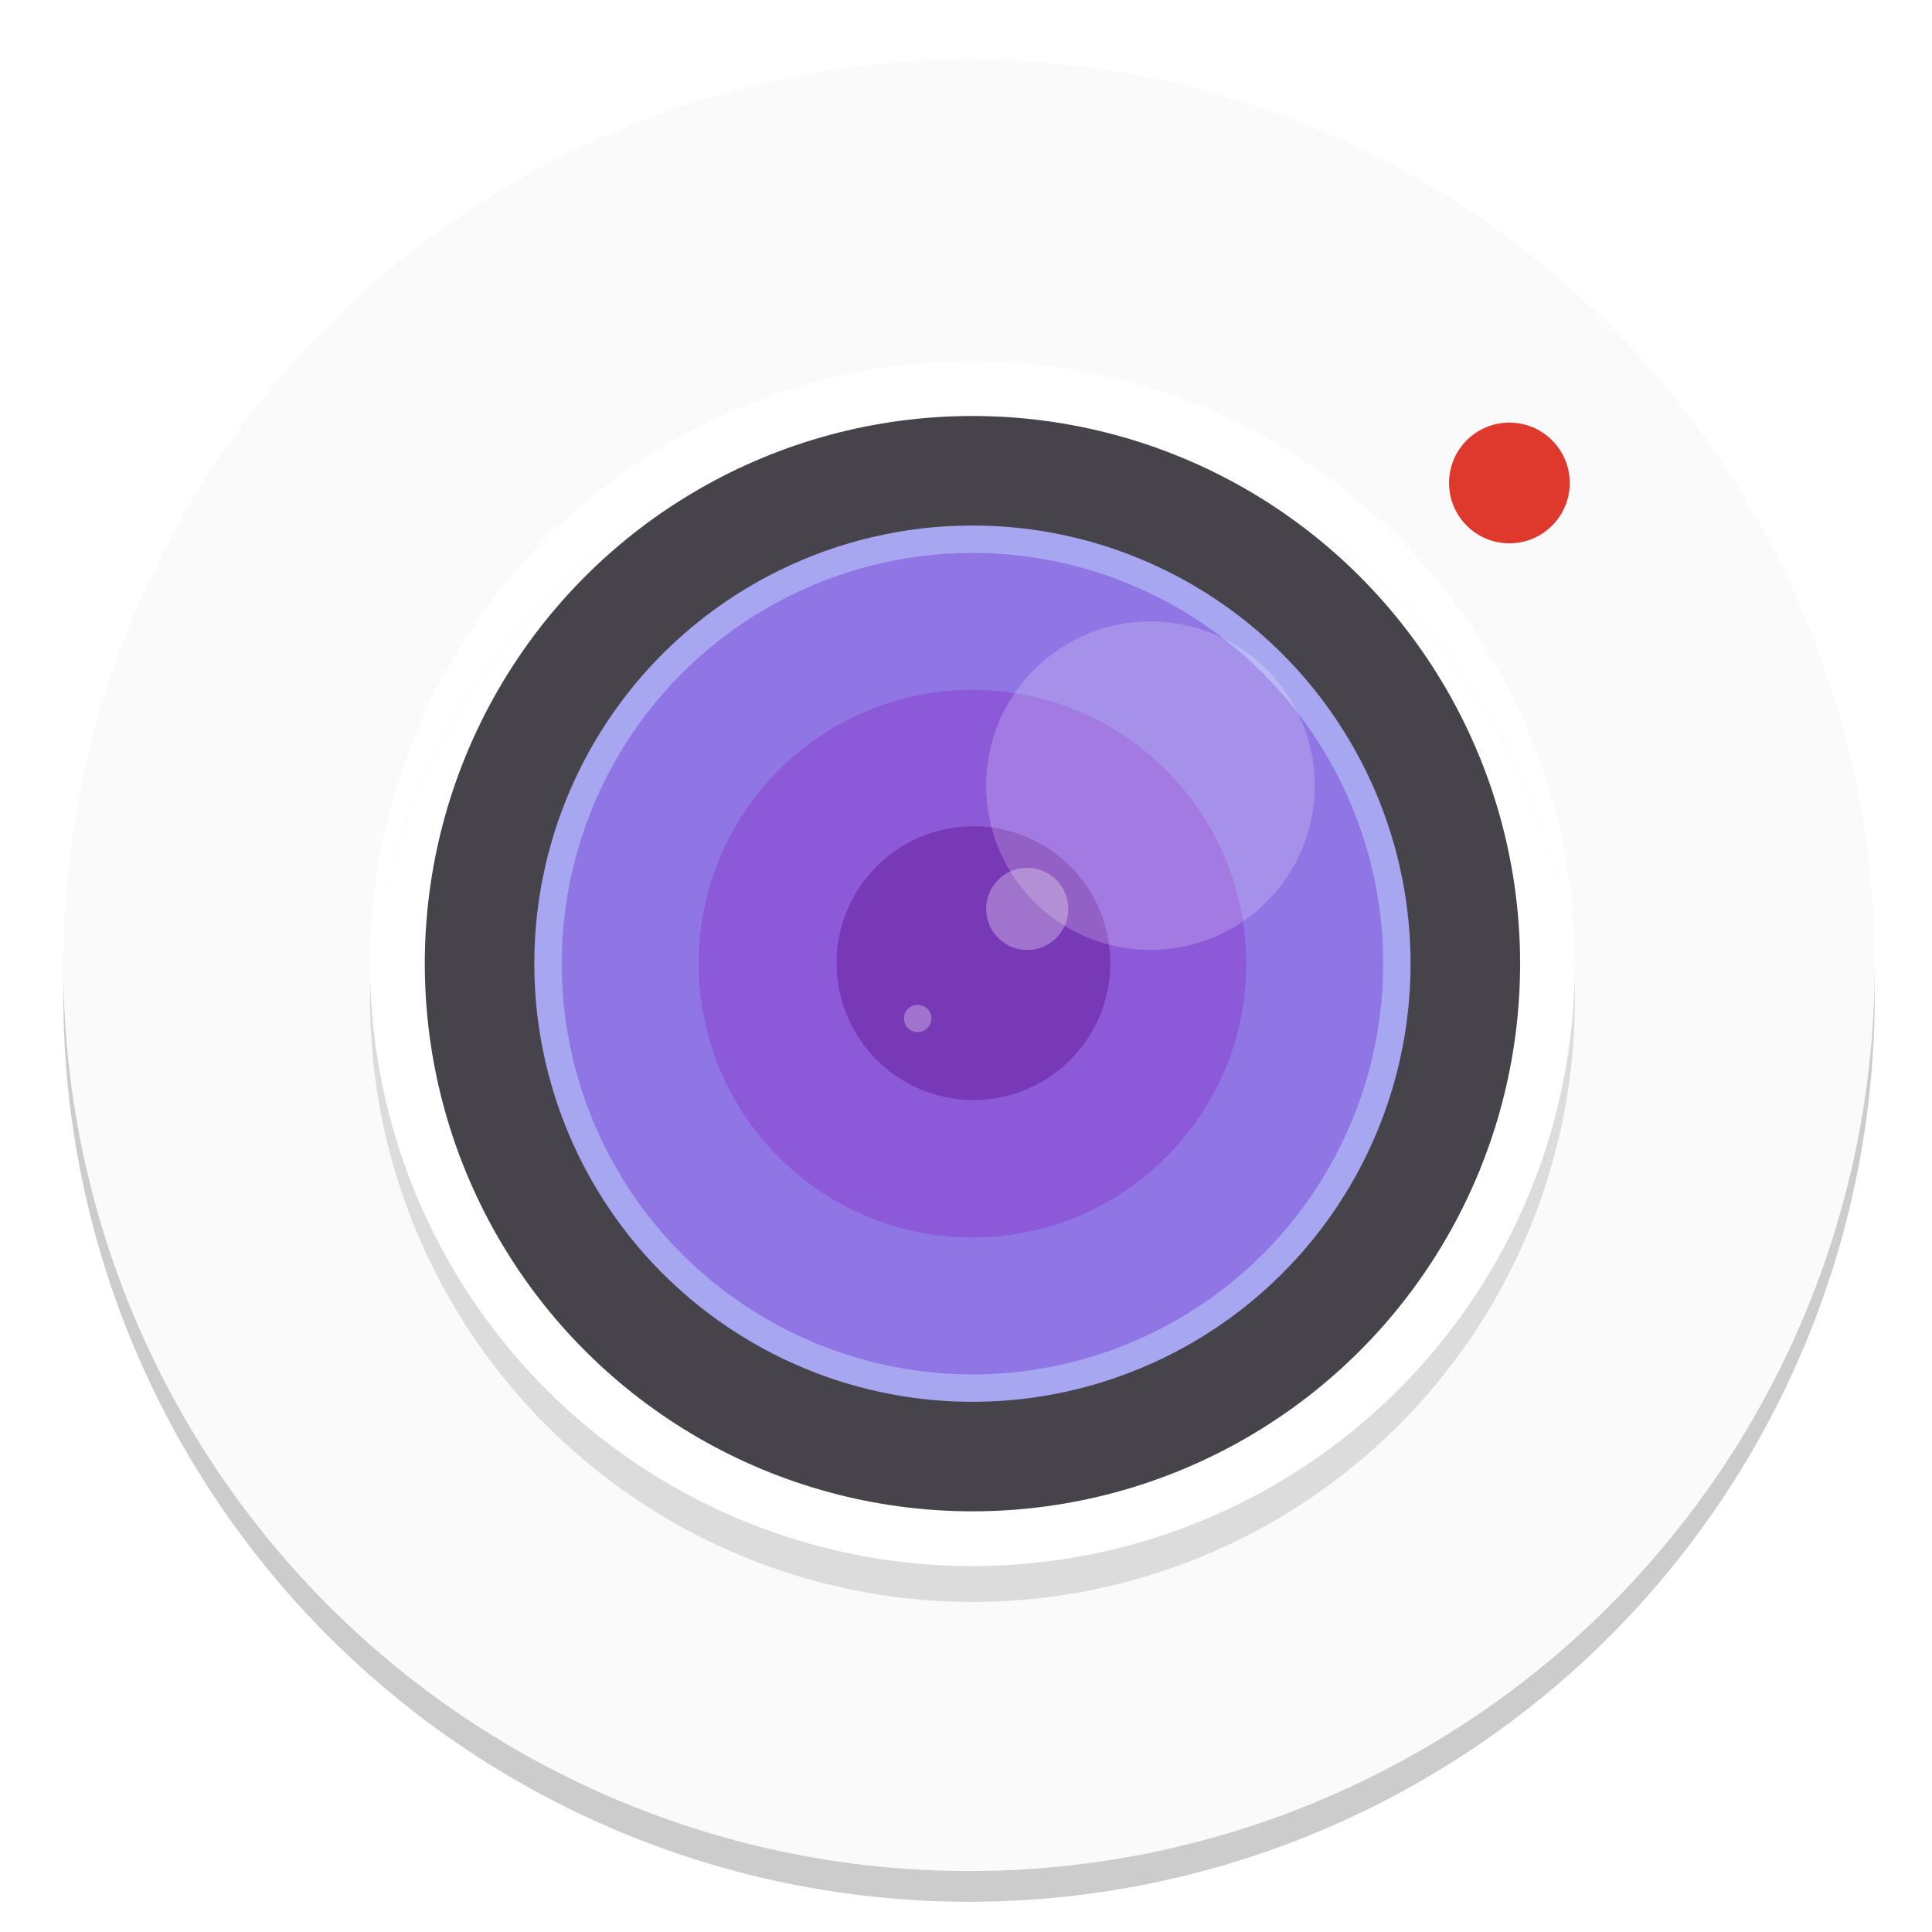 <?xml version="1.0" encoding="UTF-8"?>
<svg width="64" height="64" version="1.1" viewBox="0 0 16.933 16.933" xmlns="http://www.w3.org/2000/svg" xmlns:cc="http://creativecommons.org/ns#" xmlns:dc="http://purl.org/dc/elements/1.1/" xmlns:rdf="http://www.w3.org/1999/02/22-rdf-syntax-ns#">
 <defs>
  <radialGradient id="a" cx="-256" cy="-256.2" r="96" gradientTransform="matrix(0 -.833 -.833 0 -461.5 -57.334)" gradientUnits="userSpaceOnUse">
   <stop stop-opacity="0" offset="0"/>
   <stop stop-opacity="0" offset=".899"/>
   <stop stop-opacity=".262" offset=".949"/>
   <stop offset="1"/>
  </radialGradient>
  <filter id="c" x="-.084" y="-.084" width="1.168" height="1.168" color-interpolation-filters="sRGB">
   <feGaussianBlur stdDeviation="6.16"/>
  </filter>
 </defs>
 <circle cx="8.493" cy="8.73" r="7.938" opacity=".2" stroke-width=".14"/>
 <circle cx="8.493" cy="8.461" r="7.938" fill="#fafafa" stroke-width=".14"/>
 <ellipse transform="matrix(0 -.06 -.06 0 23.403 -.433)" cx="-156" cy="248" r="88" color="#000000" filter="url(#c)" stroke-width="1.101"/>
 <g transform="matrix(.06 0 0 .06 23.403 -.6)" enable-background="new" fill="#646464" opacity=".2" stroke-width="1.101">
  <circle transform="matrix(0,-1,-1,0,0,0)" cx="-156" cy="248" r="88" color="#000000" enable-background="accumulate"/>
  <circle transform="matrix(0,-1,-1,0,0,0)" cx="-157" cy="248" r="80" color="#000000" enable-background="accumulate"/>
  <circle transform="matrix(0,-1,-1,0,0,0)" cx="-156" cy="248" r="80" color="#000000" enable-background="accumulate"/>
  <path d="m-248 75.999a80 80 0 0 0-79.999 80.001 80 80 0 0 0 79.999 80.001 80 80 0 0 0 80.001-80.001 80 80 0 0 0-80.001-80.001zm0 28.623a51.378 51.378 0 0 1 51.378 51.378 51.378 51.378 0 0 1-51.378 51.378 51.378 51.378 0 0 1-51.378-51.378 51.378 51.378 0 0 1 51.378-51.378z" color="#000000" enable-background="accumulate" opacity=".1"/>
  <circle transform="matrix(0,-1,-1,0,0,0)" cx="-156" cy="248" r="64" color="#000000" enable-background="accumulate"/>
  <circle transform="matrix(0,-1,-1,0,0,0)" cx="-156" cy="248" r="60" color="#000000" enable-background="accumulate"/>
  <circle transform="matrix(0,-1,-1,0,0,0)" cx="-156" cy="248" r="40" color="#000000" enable-background="accumulate"/>
  <circle transform="matrix(-.139 -.99 -.99 .139 0 0)" cx="-119.98" cy="267.2" r="20" color="#000000" enable-background="accumulate"/>
  <circle transform="rotate(-8)" cx="-258.26" cy="113.16" r="6" color="#000000" enable-background="accumulate" opacity=".3"/>
  <circle transform="rotate(-8)" cx="-276.33" cy="126.78" r="2" color="#000000" enable-background="accumulate" opacity=".3"/>
  <circle cx="-222" cy="130" r="24" color="#000000" enable-background="accumulate" opacity=".2"/>
  <path d="m-248 68a88 88 0 0 0-88 88 88 88 0 0 0 0.041 0.83 88 88 0 0 1 87.959-86.83 88 88 0 0 1 87.959 87.17 88 88 0 0 0 0.041-1.17 88 88 0 0 0-88-88z" color="#000000" enable-background="accumulate" opacity=".4"/>
 </g>
 <g transform="matrix(.06 0 0 .06 23.403 -.914)" enable-background="new" stroke-width="1.101">
  <circle transform="matrix(0,-1,-1,0,0,0)" cx="-156" cy="248" r="88" color="#000000" enable-background="accumulate" fill="#fff"/>
  <circle transform="matrix(0,-1,-1,0,0,0)" cx="-157" cy="248" r="80" color="#000000" enable-background="accumulate" fill="#fff"/>
  <circle transform="matrix(0,-1,-1,0,0,0)" cx="-156" cy="248" r="80" color="#000000" enable-background="accumulate" fill="#46444a"/>
  <path d="m-248 75.999a80 80 0 0 0-79.999 80.001 80 80 0 0 0 79.999 80.001 80 80 0 0 0 80.001-80.001 80 80 0 0 0-80.001-80.001zm0 28.623a51.378 51.378 0 0 1 51.378 51.378 51.378 51.378 0 0 1-51.378 51.378 51.378 51.378 0 0 1-51.378-51.378 51.378 51.378 0 0 1 51.378-51.378z" color="#000000" enable-background="accumulate" fill="url(#a)" fill-opacity="0" opacity=".1"/>
  <circle transform="matrix(0,-1,-1,0,0,0)" cx="-156" cy="248" r="64" color="#000000" enable-background="accumulate" fill="#a7a7f1"/>
  <circle transform="matrix(0,-1,-1,0,0,0)" cx="-156" cy="248" r="60" color="#000000" enable-background="accumulate" fill="#8f76e4"/>
  <circle transform="matrix(0,-1,-1,0,0,0)" cx="-156" cy="248" r="40" color="#000000" enable-background="accumulate" fill="#8c59d9"/>
  <circle transform="matrix(-.139 -.99 -.99 .139 0 0)" cx="-119.98" cy="267.2" r="20" color="#000000" enable-background="accumulate" fill="#7839b7"/>
  <g fill="#fff">
   <circle transform="rotate(-8)" cx="-258.26" cy="113.16" r="6" color="#000000" enable-background="accumulate" opacity=".3"/>
   <circle transform="rotate(-8)" cx="-276.33" cy="126.78" r="2" color="#000000" enable-background="accumulate" opacity=".3"/>
   <circle cx="-222" cy="130" r="24" color="#000000" enable-background="accumulate" opacity=".2"/>
   <path d="m-248 68a88 88 0 0 0-88 88 88 88 0 0 0 0.041 0.83 88 88 0 0 1 87.959-86.83 88 88 0 0 1 87.959 87.17 88 88 0 0 0 0.041-1.17 88 88 0 0 0-88-88z" color="#000000" enable-background="accumulate" opacity=".4"/>
  </g>
 </g>
 <path transform="matrix(.06 0 0 .06 23.403 -.433)" d="m-248 68a88 88 0 0 0-88 88 88 88 0 0 0 0.041 0.83 88 88 0 0 1 87.959-86.83 88 88 0 0 1 87.959 87.17 88 88 0 0 0 0.041-1.17 88 88 0 0 0-88-88z" color="#000000" filter="url(#c)" opacity=".06" stroke-width="1.101"/>
 <circle cx="-330.35" cy="-328.38" r="0" fill="#5e4aa6" stroke-width=".265"/>
 <circle cx="13.229" cy="4.233" r=".529" color="#000000" fill="#df382c"/>
</svg>
